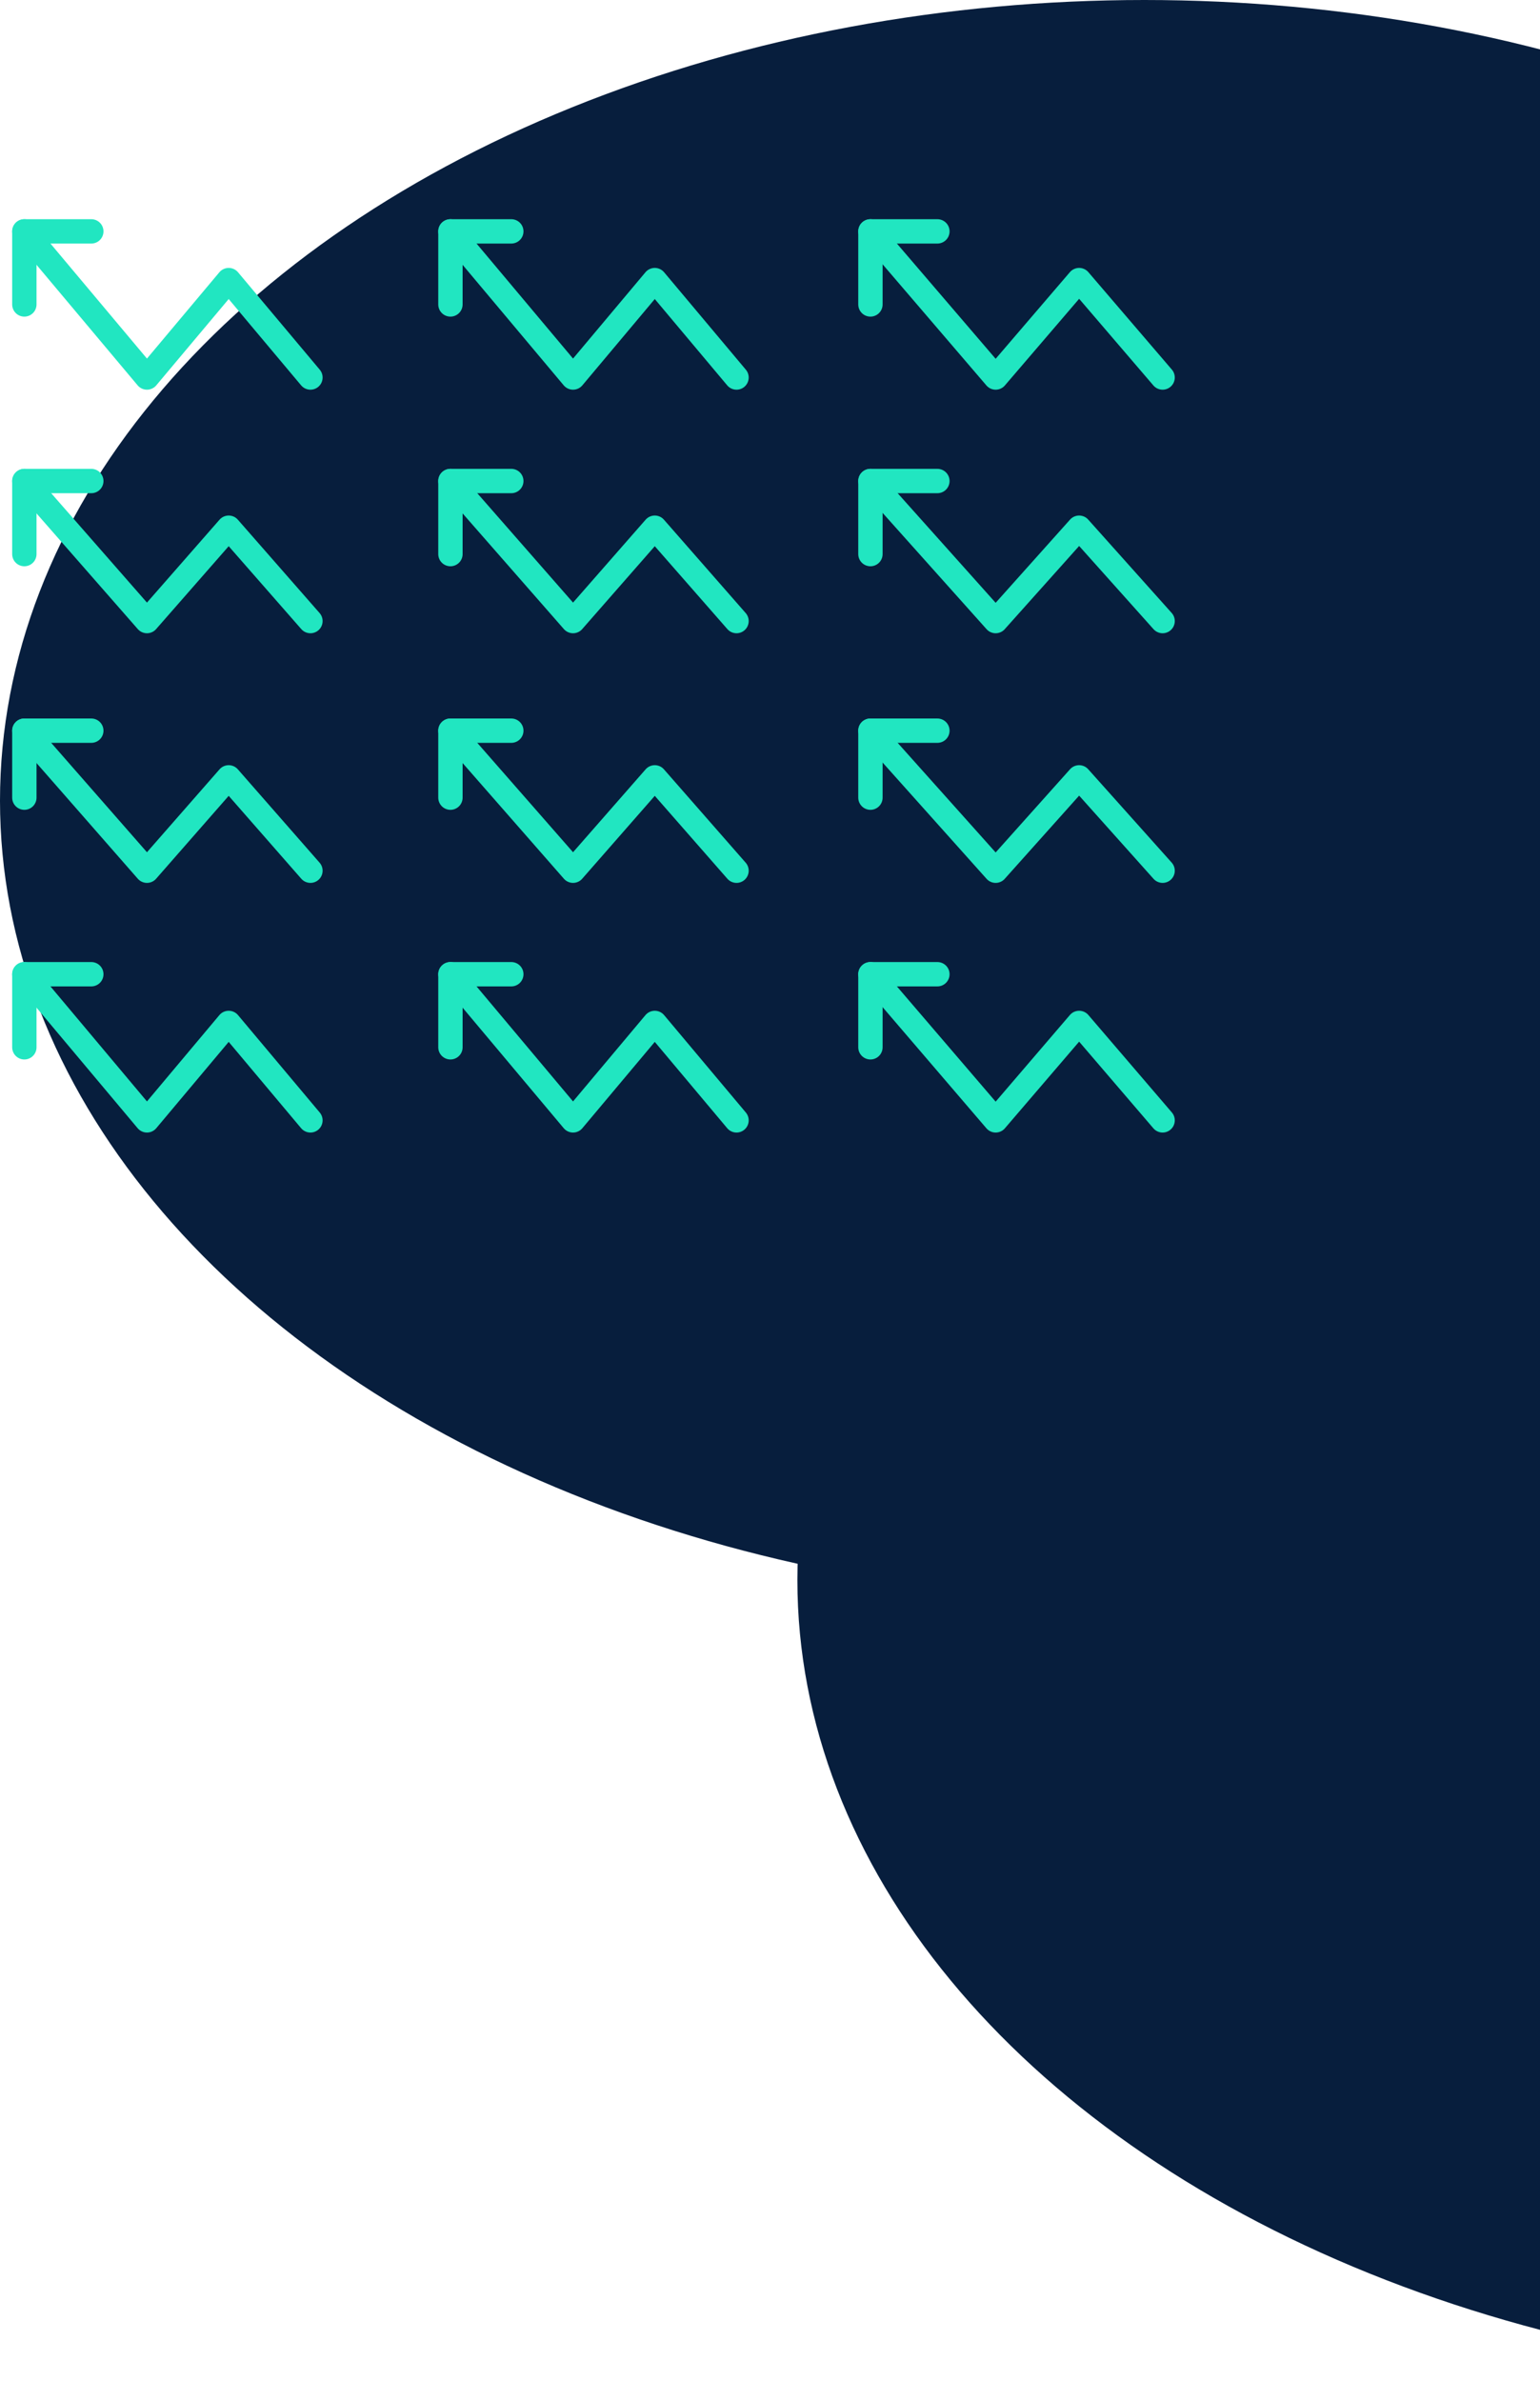 <svg width="253" height="391" viewBox="0 0 253 391" fill="none" xmlns="http://www.w3.org/2000/svg">
<ellipse cx="188" cy="131.5" rx="188" ry="131.5" fill="#071E3D"/>
<ellipse cx="319" cy="259.5" rx="188" ry="131.5" fill="#071E3D"/>
<path d="M51 62L37.571 46L24.143 62L4 38" stroke="#21E6C1" stroke-width="4" stroke-miterlimit="5.759" stroke-linecap="round" stroke-linejoin="round"/>
<path d="M51 102L37.571 86.667L24.143 102L4 79" stroke="#21E6C1" stroke-width="4" stroke-miterlimit="5.759" stroke-linecap="round" stroke-linejoin="round"/>
<path d="M51 143L37.571 127.667L24.143 143L4 120" stroke="#21E6C1" stroke-width="4" stroke-miterlimit="5.759" stroke-linecap="round" stroke-linejoin="round"/>
<path d="M51 184L37.571 168L24.143 184L4 160" stroke="#21E6C1" stroke-width="4" stroke-miterlimit="5.759" stroke-linecap="round" stroke-linejoin="round"/>
<path d="M121 62L107.571 46L94.143 62L74 38" stroke="#21E6C1" stroke-width="4" stroke-miterlimit="5.759" stroke-linecap="round" stroke-linejoin="round"/>
<path d="M121 102L107.571 86.667L94.143 102L74 79" stroke="#21E6C1" stroke-width="4" stroke-miterlimit="5.759" stroke-linecap="round" stroke-linejoin="round"/>
<path d="M121 143L107.571 127.667L94.143 143L74 120" stroke="#21E6C1" stroke-width="4" stroke-miterlimit="5.759" stroke-linecap="round" stroke-linejoin="round"/>
<path d="M121 184L107.571 168L94.143 184L74 160" stroke="#21E6C1" stroke-width="4" stroke-miterlimit="5.759" stroke-linecap="round" stroke-linejoin="round"/>
<path d="M191 62L177.286 46L163.571 62L143 38" stroke="#21E6C1" stroke-width="4" stroke-miterlimit="5.759" stroke-linecap="round" stroke-linejoin="round"/>
<path d="M191 102L177.286 86.667L163.571 102L143 79" stroke="#21E6C1" stroke-width="4" stroke-miterlimit="5.759" stroke-linecap="round" stroke-linejoin="round"/>
<path d="M191 143L177.286 127.667L163.571 143L143 120" stroke="#21E6C1" stroke-width="4" stroke-miterlimit="5.759" stroke-linecap="round" stroke-linejoin="round"/>
<path d="M191 184L177.286 168L163.571 184L143 160" stroke="#21E6C1" stroke-width="4" stroke-miterlimit="5.759" stroke-linecap="round" stroke-linejoin="round"/>
<path d="M15 38H4V50" stroke="#21E6C1" stroke-width="4" stroke-linecap="round" stroke-linejoin="round"/>
<path d="M15 79H4V91" stroke="#21E6C1" stroke-width="4" stroke-linecap="round" stroke-linejoin="round"/>
<path d="M15 120H4V131" stroke="#21E6C1" stroke-width="4" stroke-linecap="round" stroke-linejoin="round"/>
<path d="M15 160H4V172" stroke="#21E6C1" stroke-width="4" stroke-linecap="round" stroke-linejoin="round"/>
<path d="M84 38H74V50" stroke="#21E6C1" stroke-width="4" stroke-linecap="round" stroke-linejoin="round"/>
<path d="M84 79H74V91" stroke="#21E6C1" stroke-width="4" stroke-linecap="round" stroke-linejoin="round"/>
<path d="M84 120H74V131" stroke="#21E6C1" stroke-width="4" stroke-linecap="round" stroke-linejoin="round"/>
<path d="M84 160H74V172" stroke="#21E6C1" stroke-width="4" stroke-linecap="round" stroke-linejoin="round"/>
<path d="M154 38H143V50" stroke="#21E6C1" stroke-width="4" stroke-linecap="round" stroke-linejoin="round"/>
<path d="M154 79H143V91" stroke="#21E6C1" stroke-width="4" stroke-linecap="round" stroke-linejoin="round"/>
<path d="M154 120H143V131" stroke="#21E6C1" stroke-width="4" stroke-linecap="round" stroke-linejoin="round"/>
<path d="M154 160H143V172" stroke="#21E6C1" stroke-width="4" stroke-linecap="round" stroke-linejoin="round"/>
</svg>

